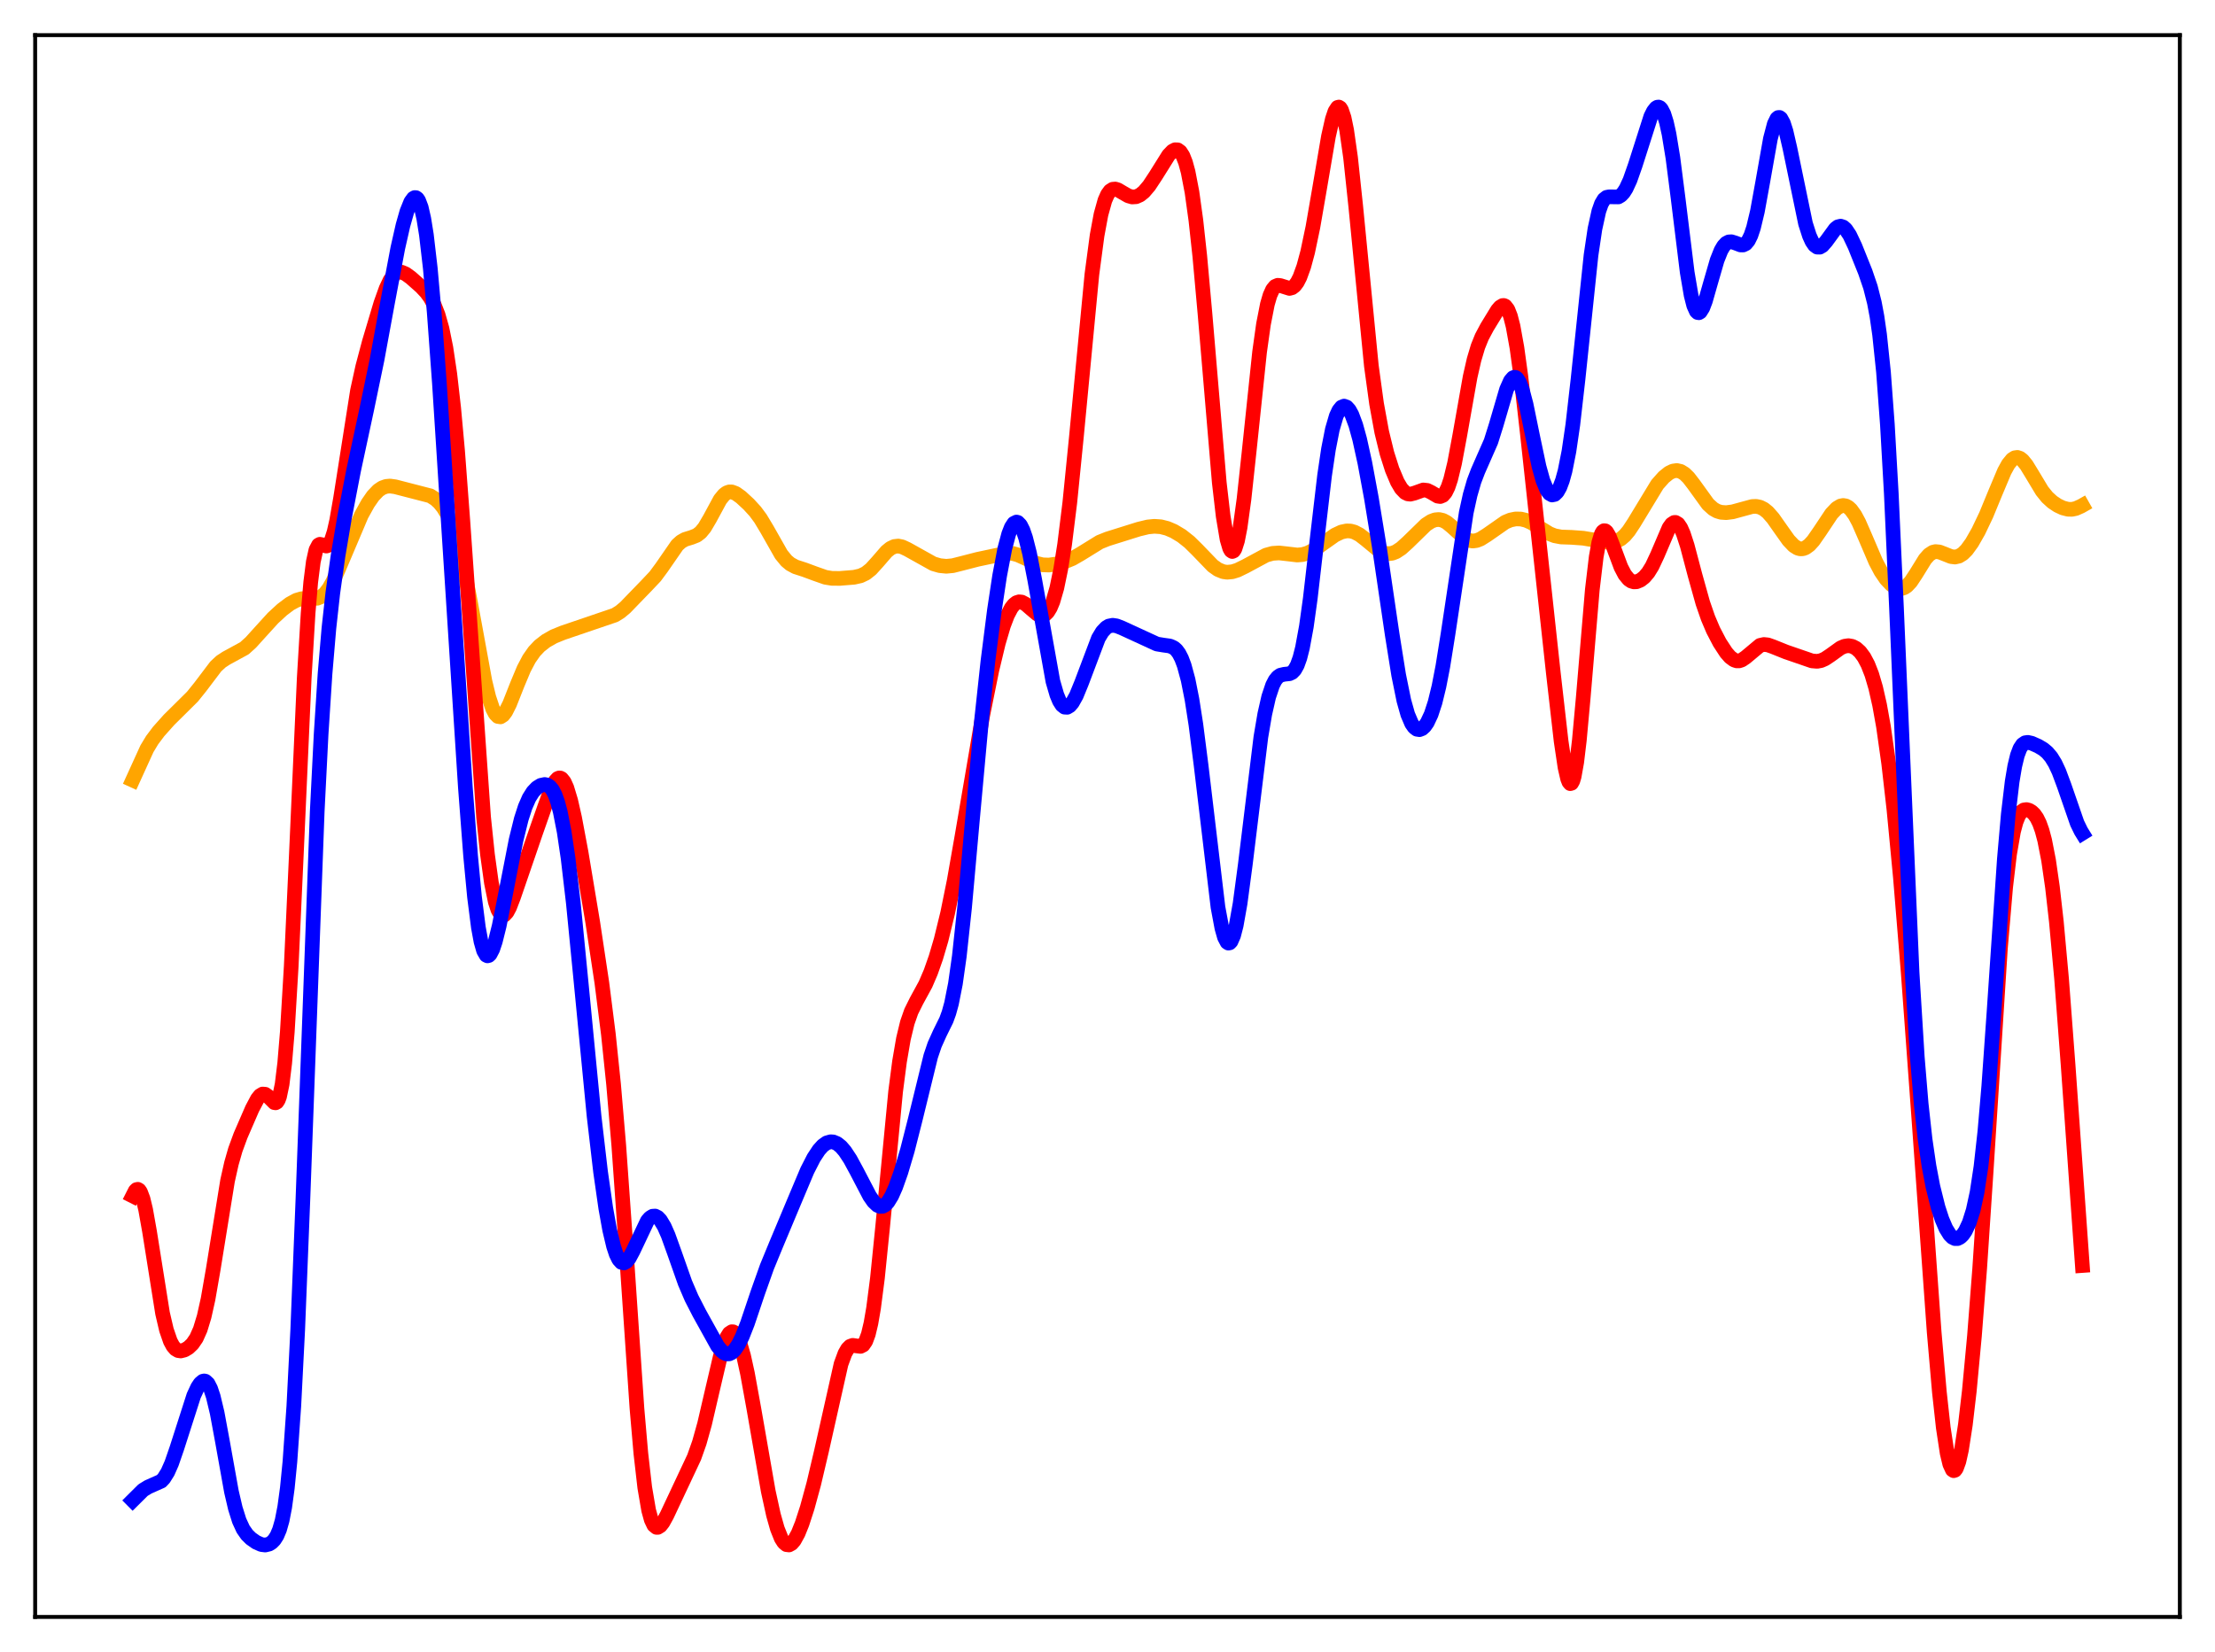 <?xml version="1.0" encoding="utf-8" standalone="no"?>
<!DOCTYPE svg PUBLIC "-//W3C//DTD SVG 1.1//EN"
  "http://www.w3.org/Graphics/SVG/1.1/DTD/svg11.dtd">
<svg xmlns:xlink="http://www.w3.org/1999/xlink" width="453.6pt" height="338.4pt" viewBox="0 0 453.6 338.4" xmlns="http://www.w3.org/2000/svg" version="1.1">
 <defs>
  <style type="text/css">*{stroke-linejoin: round; stroke-linecap: butt}</style>
 </defs>
 <g id="figure_1">
  <g id="patch_1">
   <path d="M 0 338.4 
L 453.6 338.4 
L 453.6 0 
L 0 0 
z
" style="fill: #ffffff"/>
  </g>
  <g id="axes_1">
   <g id="patch_2">
    <path d="M 7.2 331.2 
L 446.4 331.2 
L 446.4 7.2 
L 7.2 7.2 
z
" style="fill: #ffffff"/>
   </g>
   <g id="matplotlib.axis_1"/>
   <g id="matplotlib.axis_2"/>
   <g id="line2d_1">
    <path d="M 27.164 159.797 
L 30.092 153.367 
L 31.156 151.603 
L 32.487 149.832 
L 34.617 147.446 
L 37.012 145.077 
L 39.408 142.7 
L 41.005 140.715 
L 44.199 136.496 
L 45.264 135.513 
L 46.329 134.818 
L 50.055 132.786 
L 51.386 131.58 
L 53.249 129.518 
L 55.911 126.593 
L 57.775 124.876 
L 59.372 123.672 
L 60.703 122.951 
L 61.767 122.641 
L 62.832 122.57 
L 64.961 122.544 
L 65.76 122.232 
L 66.559 121.586 
L 67.357 120.555 
L 68.156 119.149 
L 69.22 116.81 
L 74.012 105.504 
L 75.343 103.109 
L 76.407 101.574 
L 77.472 100.458 
L 78.271 99.921 
L 79.069 99.632 
L 79.868 99.559 
L 80.932 99.705 
L 88.119 101.562 
L 89.184 102.238 
L 89.983 102.976 
L 90.781 103.967 
L 91.58 105.279 
L 92.378 106.997 
L 93.177 109.208 
L 93.975 111.978 
L 95.04 116.569 
L 96.371 123.521 
L 99.299 139.518 
L 100.097 142.808 
L 100.896 145.193 
L 101.428 146.211 
L 101.961 146.754 
L 102.493 146.837 
L 103.025 146.496 
L 103.558 145.789 
L 104.356 144.205 
L 105.953 140.165 
L 107.284 136.989 
L 108.349 134.971 
L 109.414 133.446 
L 110.479 132.316 
L 111.809 131.279 
L 113.407 130.371 
L 115.27 129.613 
L 125.917 125.988 
L 126.982 125.326 
L 128.047 124.435 
L 129.644 122.782 
L 132.305 120.034 
L 134.169 118.062 
L 135.5 116.264 
L 138.694 111.648 
L 139.492 110.936 
L 140.291 110.485 
L 141.622 110.078 
L 142.687 109.657 
L 143.485 109.04 
L 144.284 108.066 
L 145.348 106.258 
L 147.478 102.323 
L 148.276 101.344 
L 148.809 100.947 
L 149.341 100.759 
L 149.873 100.764 
L 150.672 101.066 
L 151.737 101.827 
L 153.334 103.302 
L 154.665 104.757 
L 155.729 106.193 
L 157.06 108.406 
L 159.988 113.57 
L 161.053 114.867 
L 161.852 115.537 
L 162.916 116.108 
L 164.78 116.713 
L 166.909 117.501 
L 169.039 118.249 
L 170.369 118.466 
L 171.967 118.479 
L 174.895 118.245 
L 176.225 117.945 
L 177.29 117.435 
L 178.355 116.593 
L 179.686 115.125 
L 181.549 112.973 
L 182.348 112.32 
L 183.146 111.94 
L 183.945 111.849 
L 184.743 112.011 
L 185.808 112.506 
L 191.132 115.479 
L 192.463 115.862 
L 193.793 115.994 
L 195.124 115.867 
L 196.988 115.397 
L 200.182 114.573 
L 206.304 113.273 
L 207.369 113.366 
L 208.433 113.654 
L 210.031 114.371 
L 212.16 115.361 
L 213.491 115.694 
L 214.822 115.74 
L 216.419 115.513 
L 218.016 115.076 
L 219.613 114.414 
L 221.21 113.496 
L 225.203 111.031 
L 226.8 110.391 
L 233.188 108.388 
L 235.052 107.937 
L 236.383 107.804 
L 237.713 107.895 
L 239.044 108.233 
L 240.375 108.803 
L 241.972 109.758 
L 243.569 111.02 
L 245.167 112.597 
L 248.361 115.907 
L 249.425 116.659 
L 250.49 117.096 
L 251.289 117.213 
L 252.353 117.115 
L 253.418 116.786 
L 255.015 116.006 
L 259.274 113.711 
L 260.605 113.346 
L 261.936 113.259 
L 263.533 113.437 
L 265.663 113.687 
L 266.727 113.597 
L 267.792 113.284 
L 268.857 112.753 
L 270.454 111.67 
L 273.382 109.599 
L 274.713 108.971 
L 275.777 108.745 
L 276.576 108.775 
L 277.375 108.988 
L 278.439 109.546 
L 279.77 110.58 
L 282.432 112.779 
L 283.497 113.285 
L 284.295 113.42 
L 285.094 113.328 
L 285.892 113.018 
L 286.957 112.313 
L 288.288 111.107 
L 292.015 107.471 
L 293.079 106.781 
L 293.878 106.481 
L 294.676 106.408 
L 295.475 106.586 
L 296.273 107.011 
L 297.338 107.886 
L 300 110.301 
L 300.799 110.691 
L 301.597 110.827 
L 302.396 110.717 
L 303.194 110.4 
L 304.525 109.562 
L 308.252 106.958 
L 309.316 106.514 
L 310.381 106.295 
L 311.446 106.314 
L 312.511 106.567 
L 313.575 107.033 
L 315.172 108.015 
L 317.302 109.322 
L 318.367 109.741 
L 319.697 109.993 
L 321.827 110.067 
L 324.223 110.242 
L 327.151 110.73 
L 329.28 111.052 
L 330.345 111.018 
L 331.143 110.806 
L 331.942 110.375 
L 332.74 109.688 
L 333.539 108.74 
L 334.604 107.129 
L 339.395 99.232 
L 340.726 97.733 
L 341.791 96.876 
L 342.589 96.491 
L 343.388 96.375 
L 344.186 96.561 
L 344.985 97.056 
L 345.783 97.836 
L 346.848 99.215 
L 349.776 103.273 
L 350.841 104.237 
L 351.639 104.69 
L 352.438 104.935 
L 353.503 105.009 
L 354.833 104.838 
L 356.697 104.328 
L 358.826 103.75 
L 359.625 103.719 
L 360.423 103.884 
L 361.222 104.286 
L 362.02 104.934 
L 363.085 106.143 
L 364.682 108.417 
L 366.279 110.664 
L 367.344 111.784 
L 368.143 112.286 
L 368.675 112.426 
L 369.207 112.402 
L 369.74 112.211 
L 370.538 111.633 
L 371.337 110.753 
L 372.668 108.837 
L 375.063 105.239 
L 376.128 104.115 
L 376.927 103.639 
L 377.459 103.536 
L 377.991 103.625 
L 378.524 103.915 
L 379.056 104.409 
L 379.855 105.515 
L 380.653 107.004 
L 381.984 110.047 
L 384.113 115.029 
L 385.178 117.044 
L 386.243 118.61 
L 387.308 119.737 
L 388.106 120.291 
L 388.905 120.557 
L 389.437 120.549 
L 389.969 120.372 
L 390.502 120.019 
L 391.3 119.167 
L 392.365 117.559 
L 394.228 114.542 
L 395.027 113.635 
L 395.825 113.115 
L 396.358 112.985 
L 397.156 113.061 
L 398.221 113.474 
L 399.552 114.005 
L 400.351 114.1 
L 401.149 113.92 
L 401.948 113.431 
L 402.746 112.637 
L 403.811 111.17 
L 405.142 108.839 
L 406.739 105.49 
L 408.602 100.968 
L 410.465 96.54 
L 411.264 95.086 
L 412.063 94.108 
L 412.595 93.766 
L 413.127 93.687 
L 413.66 93.864 
L 414.192 94.276 
L 414.991 95.257 
L 416.055 96.996 
L 418.185 100.539 
L 419.249 101.859 
L 420.314 102.83 
L 421.379 103.537 
L 422.444 104.04 
L 423.508 104.314 
L 424.307 104.328 
L 425.105 104.159 
L 426.17 103.685 
L 426.436 103.535 
L 426.436 103.535 
" clip-path="url(#pd06372fbcc)" style="fill: none; stroke: #ffa500; stroke-width: 3; stroke-linecap: square"/>
   </g>
   <g id="line2d_2">
    <path d="M 27.164 244.968 
L 27.696 243.918 
L 27.962 243.662 
L 28.228 243.609 
L 28.495 243.769 
L 28.761 244.147 
L 29.293 245.554 
L 29.825 247.764 
L 30.624 252.258 
L 33.286 268.994 
L 34.084 272.407 
L 34.883 274.725 
L 35.415 275.715 
L 35.948 276.331 
L 36.48 276.645 
L 37.012 276.723 
L 37.811 276.522 
L 38.609 276.037 
L 39.408 275.272 
L 40.207 274.102 
L 41.005 272.314 
L 41.804 269.69 
L 42.602 266.11 
L 43.667 259.991 
L 46.595 241.876 
L 47.393 238.314 
L 48.192 235.519 
L 49.257 232.615 
L 51.652 227.093 
L 52.717 225.082 
L 53.249 224.42 
L 53.782 224.094 
L 54.314 224.139 
L 54.847 224.518 
L 56.177 225.855 
L 56.444 225.895 
L 56.71 225.743 
L 56.976 225.342 
L 57.242 224.635 
L 57.775 222.09 
L 58.307 217.733 
L 58.839 211.333 
L 59.638 197.917 
L 60.703 174.662 
L 62.3 138.881 
L 63.098 125.556 
L 63.631 119.267 
L 64.163 115.051 
L 64.695 112.649 
L 65.228 111.635 
L 65.494 111.489 
L 66.026 111.593 
L 66.825 111.849 
L 67.091 111.77 
L 67.357 111.549 
L 67.889 110.608 
L 68.422 108.944 
L 68.954 106.584 
L 69.753 101.995 
L 73.213 79.983 
L 74.278 75.128 
L 75.609 70.107 
L 78.004 62.08 
L 79.069 59.108 
L 79.868 57.419 
L 80.666 56.308 
L 81.199 55.896 
L 81.731 55.724 
L 82.263 55.758 
L 83.062 56.099 
L 84.127 56.869 
L 86.256 58.752 
L 87.321 59.89 
L 88.119 60.987 
L 88.918 62.449 
L 89.716 64.47 
L 90.515 67.299 
L 91.313 71.235 
L 92.112 76.584 
L 92.911 83.594 
L 93.709 92.365 
L 94.774 106.547 
L 99.033 167.398 
L 99.831 175.037 
L 100.63 180.803 
L 101.428 184.718 
L 101.961 186.352 
L 102.493 187.265 
L 102.759 187.471 
L 103.025 187.523 
L 103.292 187.431 
L 103.824 186.861 
L 104.356 185.86 
L 105.155 183.782 
L 109.68 170.593 
L 111.543 165.28 
L 112.874 161.61 
L 113.673 160.047 
L 114.205 159.472 
L 114.471 159.355 
L 114.737 159.361 
L 115.004 159.495 
L 115.536 160.153 
L 116.068 161.327 
L 116.867 163.971 
L 117.665 167.486 
L 118.996 174.59 
L 121.392 188.969 
L 123.255 201.337 
L 124.586 211.839 
L 125.651 222.103 
L 126.716 234.611 
L 128.047 253.347 
L 130.442 288.521 
L 131.241 297.721 
L 132.039 304.703 
L 132.838 309.375 
L 133.37 311.305 
L 133.903 312.42 
L 134.435 312.855 
L 134.701 312.861 
L 135.233 312.533 
L 135.766 311.853 
L 136.564 310.399 
L 142.154 298.498 
L 143.219 295.484 
L 144.284 291.677 
L 145.881 284.8 
L 147.478 277.98 
L 148.276 275.306 
L 148.809 273.991 
L 149.341 273.132 
L 149.873 272.779 
L 150.14 272.803 
L 150.406 272.962 
L 150.938 273.685 
L 151.471 274.931 
L 152.269 277.687 
L 153.068 281.323 
L 154.399 288.654 
L 157.327 305.444 
L 158.391 310.304 
L 159.19 313.126 
L 159.988 315.117 
L 160.521 315.953 
L 161.053 316.396 
L 161.585 316.457 
L 162.118 316.163 
L 162.65 315.544 
L 163.449 314.087 
L 164.247 312.105 
L 165.312 308.829 
L 166.643 303.954 
L 168.24 297.177 
L 172.233 279.402 
L 173.031 277.231 
L 173.564 276.295 
L 174.096 275.762 
L 174.628 275.575 
L 175.427 275.69 
L 176.225 275.783 
L 176.758 275.508 
L 177.29 274.733 
L 177.823 273.29 
L 178.355 271.058 
L 178.887 267.978 
L 179.686 261.81 
L 180.751 251.293 
L 183.412 223.564 
L 184.211 217.423 
L 185.009 212.775 
L 185.808 209.47 
L 186.607 207.185 
L 187.671 205.041 
L 189.535 201.619 
L 190.599 199.138 
L 191.664 196.112 
L 192.729 192.497 
L 194.06 187.043 
L 195.391 180.48 
L 196.988 171.387 
L 201.247 146.497 
L 203.11 137.3 
L 204.441 131.742 
L 205.505 128.135 
L 206.304 126.037 
L 207.103 124.523 
L 207.635 123.849 
L 208.167 123.437 
L 208.7 123.271 
L 209.232 123.325 
L 210.031 123.74 
L 211.095 124.665 
L 212.426 125.789 
L 212.959 126.039 
L 213.491 126.086 
L 214.023 125.877 
L 214.556 125.359 
L 215.088 124.486 
L 215.62 123.213 
L 216.419 120.462 
L 217.217 116.6 
L 218.016 111.546 
L 219.081 102.95 
L 220.412 89.677 
L 223.606 56.2 
L 224.671 48.212 
L 225.469 43.917 
L 226.268 41.046 
L 226.8 39.838 
L 227.332 39.107 
L 227.865 38.764 
L 228.397 38.719 
L 228.929 38.882 
L 229.994 39.512 
L 231.059 40.118 
L 231.857 40.347 
L 232.656 40.296 
L 233.455 39.942 
L 234.253 39.298 
L 235.318 38.051 
L 236.649 36.033 
L 239.311 31.778 
L 240.109 30.952 
L 240.641 30.675 
L 241.174 30.693 
L 241.706 31.078 
L 242.239 31.907 
L 242.771 33.257 
L 243.303 35.201 
L 244.102 39.364 
L 244.9 45.126 
L 245.699 52.461 
L 246.764 64.275 
L 249.692 98.855 
L 250.49 105.756 
L 251.289 110.511 
L 251.821 112.318 
L 252.087 112.789 
L 252.353 112.967 
L 252.62 112.851 
L 252.886 112.444 
L 253.418 110.782 
L 253.951 108.06 
L 254.749 102.277 
L 255.814 92.393 
L 257.943 72.105 
L 258.742 66.409 
L 259.54 62.323 
L 260.073 60.493 
L 260.605 59.307 
L 261.137 58.663 
L 261.67 58.436 
L 262.202 58.492 
L 264.065 59.077 
L 264.598 58.936 
L 265.13 58.531 
L 265.663 57.821 
L 266.195 56.783 
L 266.993 54.585 
L 267.792 51.618 
L 268.857 46.55 
L 270.188 38.864 
L 272.051 27.924 
L 272.849 24.389 
L 273.382 22.802 
L 273.914 21.998 
L 274.18 21.927 
L 274.447 22.094 
L 274.713 22.506 
L 275.245 24.084 
L 275.777 26.664 
L 276.576 32.277 
L 277.641 42.305 
L 280.835 74.934 
L 281.9 82.693 
L 282.964 88.505 
L 284.029 92.851 
L 285.094 96.189 
L 286.159 98.72 
L 286.957 100.069 
L 287.756 100.899 
L 288.288 101.164 
L 288.82 101.223 
L 289.619 101.025 
L 291.482 100.359 
L 292.281 100.452 
L 293.079 100.841 
L 294.41 101.626 
L 294.943 101.705 
L 295.475 101.484 
L 296.007 100.866 
L 296.54 99.78 
L 297.072 98.192 
L 297.871 94.906 
L 298.935 89.217 
L 301.065 77.173 
L 301.863 73.67 
L 302.662 70.993 
L 303.46 69.016 
L 304.525 67.015 
L 306.655 63.53 
L 307.187 62.903 
L 307.719 62.58 
L 307.985 62.575 
L 308.252 62.699 
L 308.784 63.387 
L 309.316 64.74 
L 309.849 66.808 
L 310.647 71.237 
L 311.446 77.057 
L 312.777 88.783 
L 318.1 137.845 
L 319.697 151.847 
L 320.496 157.209 
L 321.028 159.53 
L 321.295 160.205 
L 321.561 160.516 
L 321.827 160.441 
L 322.093 159.964 
L 322.359 159.078 
L 322.892 156.101 
L 323.424 151.653 
L 324.223 142.904 
L 326.086 120.775 
L 326.884 114.042 
L 327.417 111.08 
L 327.949 109.342 
L 328.215 108.896 
L 328.481 108.702 
L 328.748 108.731 
L 329.014 108.954 
L 329.546 109.854 
L 330.345 111.895 
L 331.942 116.176 
L 332.74 117.701 
L 333.539 118.674 
L 334.071 119.033 
L 334.604 119.188 
L 335.136 119.164 
L 335.935 118.844 
L 336.733 118.215 
L 337.532 117.271 
L 338.33 115.977 
L 339.395 113.709 
L 341.791 108.107 
L 342.323 107.37 
L 342.855 107.018 
L 343.121 107.006 
L 343.654 107.328 
L 344.186 108.108 
L 344.719 109.31 
L 345.517 111.756 
L 347.114 117.797 
L 348.711 123.511 
L 349.776 126.586 
L 350.841 129.092 
L 352.172 131.643 
L 353.503 133.679 
L 354.301 134.592 
L 355.1 135.184 
L 355.632 135.365 
L 356.164 135.364 
L 356.697 135.186 
L 357.495 134.642 
L 360.423 132.194 
L 361.222 132.011 
L 362.02 132.093 
L 363.085 132.47 
L 365.747 133.542 
L 369.207 134.733 
L 371.071 135.376 
L 372.135 135.463 
L 372.934 135.309 
L 373.732 134.958 
L 374.797 134.249 
L 376.927 132.717 
L 377.725 132.372 
L 378.524 132.252 
L 379.322 132.391 
L 380.121 132.809 
L 380.919 133.534 
L 381.718 134.61 
L 382.516 136.113 
L 383.315 138.153 
L 384.113 140.864 
L 384.912 144.388 
L 385.711 148.846 
L 386.775 156.374 
L 387.84 165.718 
L 389.171 179.698 
L 390.768 199.175 
L 392.897 228.346 
L 396.092 272.896 
L 397.156 285.13 
L 397.955 292.425 
L 398.753 297.678 
L 399.286 299.907 
L 399.818 301.068 
L 400.084 301.246 
L 400.351 301.159 
L 400.617 300.813 
L 401.149 299.369 
L 401.681 296.986 
L 402.48 291.826 
L 403.279 284.995 
L 404.343 273.61 
L 405.408 259.861 
L 406.739 239.848 
L 409.667 194.124 
L 410.732 181.699 
L 411.53 174.938 
L 412.329 170.35 
L 412.861 168.351 
L 413.393 167.042 
L 413.926 166.274 
L 414.458 165.907 
L 414.991 165.828 
L 415.523 165.96 
L 416.055 166.275 
L 416.588 166.786 
L 417.12 167.543 
L 417.652 168.624 
L 418.185 170.117 
L 418.717 172.11 
L 419.516 176.195 
L 420.314 181.738 
L 421.113 188.794 
L 422.177 200.452 
L 423.508 218.028 
L 426.436 259.222 
L 426.436 259.222 
" clip-path="url(#pd06372fbcc)" style="fill: none; stroke: #ff0000; stroke-width: 3; stroke-linecap: square"/>
   </g>
   <g id="line2d_3">
    <path d="M 27.164 307.338 
L 29.293 305.223 
L 30.358 304.575 
L 33.02 303.392 
L 33.552 302.822 
L 34.351 301.545 
L 35.149 299.739 
L 36.214 296.659 
L 39.674 285.876 
L 40.473 284.154 
L 41.005 283.356 
L 41.537 282.92 
L 41.804 282.86 
L 42.07 282.917 
L 42.602 283.411 
L 43.135 284.448 
L 43.667 286.038 
L 44.465 289.383 
L 45.53 295.137 
L 47.393 305.52 
L 48.192 308.949 
L 48.991 311.487 
L 49.789 313.22 
L 50.588 314.364 
L 51.386 315.148 
L 52.451 315.898 
L 53.516 316.373 
L 54.314 316.473 
L 55.113 316.28 
L 55.645 315.949 
L 56.177 315.407 
L 56.71 314.575 
L 57.242 313.32 
L 57.775 311.449 
L 58.307 308.706 
L 58.839 304.795 
L 59.372 299.411 
L 60.17 288.033 
L 60.969 272.372 
L 62.033 245.614 
L 64.961 166.234 
L 65.76 150.395 
L 66.559 138.06 
L 67.357 128.682 
L 68.156 121.457 
L 69.22 113.871 
L 70.551 106.014 
L 72.415 96.359 
L 75.076 83.966 
L 77.206 73.711 
L 79.335 62.127 
L 81.465 50.816 
L 82.529 46.129 
L 83.328 43.323 
L 84.127 41.343 
L 84.659 40.617 
L 84.925 40.47 
L 85.191 40.486 
L 85.457 40.678 
L 85.724 41.063 
L 86.256 42.464 
L 86.788 44.788 
L 87.321 48.104 
L 88.119 54.969 
L 88.918 63.947 
L 89.983 78.486 
L 92.112 111.729 
L 95.306 161.345 
L 96.371 175.278 
L 97.169 183.713 
L 97.968 189.978 
L 98.5 192.867 
L 99.033 194.74 
L 99.565 195.66 
L 99.831 195.791 
L 100.097 195.721 
L 100.364 195.463 
L 100.896 194.446 
L 101.428 192.857 
L 102.227 189.65 
L 103.558 182.98 
L 105.687 172.062 
L 106.752 167.752 
L 107.551 165.284 
L 108.349 163.46 
L 109.148 162.191 
L 109.946 161.355 
L 110.745 160.86 
L 111.543 160.69 
L 112.076 160.798 
L 112.608 161.143 
L 113.14 161.792 
L 113.673 162.821 
L 114.205 164.305 
L 114.737 166.31 
L 115.536 170.391 
L 116.335 175.796 
L 117.399 184.872 
L 118.996 201.164 
L 121.658 228.627 
L 122.989 240.045 
L 124.054 247.49 
L 124.852 251.93 
L 125.651 255.286 
L 126.183 256.89 
L 126.716 257.982 
L 127.248 258.574 
L 127.78 258.696 
L 128.313 258.396 
L 128.845 257.739 
L 129.644 256.252 
L 132.572 250.064 
L 133.104 249.455 
L 133.636 249.124 
L 134.169 249.089 
L 134.701 249.354 
L 135.233 249.908 
L 136.032 251.232 
L 136.831 253.047 
L 138.161 256.747 
L 140.291 262.787 
L 141.622 265.89 
L 143.219 269 
L 146.945 275.715 
L 147.744 276.695 
L 148.276 277.12 
L 148.809 277.332 
L 149.341 277.312 
L 149.873 277.055 
L 150.406 276.561 
L 151.204 275.397 
L 152.003 273.779 
L 153.068 271.066 
L 155.197 264.743 
L 157.06 259.501 
L 158.924 254.971 
L 162.65 246.081 
L 165.312 239.761 
L 166.643 237.162 
L 167.708 235.545 
L 168.506 234.662 
L 169.305 234.097 
L 170.103 233.868 
L 170.636 233.905 
L 171.434 234.239 
L 172.233 234.886 
L 173.031 235.817 
L 174.096 237.43 
L 175.427 239.879 
L 178.089 244.984 
L 178.887 246.133 
L 179.686 246.887 
L 180.218 247.114 
L 180.751 247.09 
L 181.283 246.803 
L 181.815 246.251 
L 182.614 244.95 
L 183.412 243.154 
L 184.477 240.154 
L 185.808 235.672 
L 187.405 229.398 
L 190.599 216.358 
L 191.398 213.999 
L 192.463 211.631 
L 193.793 208.934 
L 194.326 207.469 
L 194.858 205.541 
L 195.657 201.495 
L 196.455 195.857 
L 197.52 185.988 
L 199.117 168.157 
L 200.98 147.778 
L 202.311 135.44 
L 203.642 124.994 
L 204.707 117.959 
L 205.772 112.369 
L 206.57 109.365 
L 207.103 108.007 
L 207.635 107.193 
L 208.167 106.931 
L 208.433 107.004 
L 208.966 107.552 
L 209.498 108.614 
L 210.031 110.161 
L 210.829 113.305 
L 211.894 118.753 
L 215.62 139.561 
L 216.419 142.309 
L 216.951 143.59 
L 217.484 144.429 
L 218.016 144.848 
L 218.548 144.877 
L 219.081 144.556 
L 219.613 143.924 
L 220.412 142.49 
L 221.476 139.899 
L 224.937 130.735 
L 225.735 129.408 
L 226.534 128.557 
L 227.066 128.238 
L 227.865 128.077 
L 228.663 128.199 
L 229.728 128.613 
L 236.915 131.919 
L 238.246 132.139 
L 239.577 132.323 
L 240.375 132.678 
L 240.908 133.138 
L 241.44 133.853 
L 241.972 134.887 
L 242.505 136.302 
L 243.303 139.247 
L 244.102 143.277 
L 244.9 148.408 
L 245.965 156.751 
L 249.425 185.83 
L 250.224 190.111 
L 250.756 191.99 
L 251.289 193.007 
L 251.555 193.18 
L 251.821 193.128 
L 252.087 192.85 
L 252.62 191.634 
L 253.152 189.576 
L 253.951 185.088 
L 255.015 177.107 
L 258.209 150.967 
L 259.008 146.267 
L 259.807 142.745 
L 260.605 140.36 
L 261.137 139.328 
L 261.67 138.668 
L 262.202 138.303 
L 263.001 138.114 
L 264.065 138 
L 264.598 137.748 
L 265.13 137.204 
L 265.663 136.246 
L 266.195 134.766 
L 266.727 132.679 
L 267.526 128.327 
L 268.324 122.595 
L 269.655 111.038 
L 271.252 97.405 
L 272.051 92.01 
L 272.849 87.944 
L 273.648 85.21 
L 274.18 84.064 
L 274.713 83.402 
L 275.245 83.184 
L 275.777 83.378 
L 276.31 83.966 
L 276.842 84.935 
L 277.641 87.074 
L 278.439 89.971 
L 279.504 94.813 
L 280.835 102.002 
L 282.432 111.796 
L 285.094 129.927 
L 286.425 138.263 
L 287.489 143.501 
L 288.288 146.338 
L 289.087 148.215 
L 289.619 148.972 
L 290.151 149.375 
L 290.684 149.46 
L 291.216 149.255 
L 291.748 148.774 
L 292.281 148.014 
L 293.079 146.319 
L 293.878 143.877 
L 294.676 140.607 
L 295.475 136.486 
L 296.54 129.82 
L 300.266 104.996 
L 301.065 101.367 
L 301.863 98.596 
L 302.662 96.503 
L 305.324 90.448 
L 306.388 87.063 
L 308.518 79.784 
L 309.316 77.988 
L 309.849 77.375 
L 310.115 77.274 
L 310.381 77.318 
L 310.647 77.511 
L 311.18 78.344 
L 311.712 79.75 
L 312.511 82.776 
L 313.841 89.263 
L 315.172 95.567 
L 315.971 98.44 
L 316.769 100.359 
L 317.302 101.087 
L 317.834 101.389 
L 318.367 101.279 
L 318.899 100.762 
L 319.431 99.82 
L 319.964 98.411 
L 320.496 96.477 
L 321.295 92.457 
L 322.093 86.994 
L 323.158 77.668 
L 325.82 52.271 
L 326.618 46.894 
L 327.417 43.251 
L 327.949 41.738 
L 328.481 40.841 
L 329.014 40.418 
L 329.546 40.311 
L 331.409 40.337 
L 331.942 40.02 
L 332.474 39.451 
L 333.007 38.615 
L 333.805 36.887 
L 334.87 33.855 
L 338.064 23.852 
L 338.596 22.787 
L 339.129 22.116 
L 339.395 21.956 
L 339.661 21.927 
L 339.927 22.041 
L 340.193 22.306 
L 340.726 23.324 
L 341.258 25.032 
L 341.791 27.448 
L 342.589 32.33 
L 343.654 40.647 
L 345.517 55.784 
L 346.316 60.483 
L 346.848 62.577 
L 347.38 63.762 
L 347.647 64.017 
L 347.913 64.059 
L 348.179 63.901 
L 348.711 63.054 
L 349.244 61.646 
L 350.308 57.907 
L 351.639 53.307 
L 352.438 51.308 
L 352.97 50.399 
L 353.503 49.824 
L 354.035 49.55 
L 354.567 49.518 
L 355.366 49.765 
L 356.431 50.172 
L 356.963 50.184 
L 357.495 49.926 
L 358.028 49.3 
L 358.56 48.222 
L 359.092 46.636 
L 359.891 43.297 
L 360.956 37.437 
L 362.553 28.419 
L 363.351 25.382 
L 363.884 24.298 
L 364.15 24.07 
L 364.416 24.054 
L 364.682 24.247 
L 365.215 25.221 
L 365.747 26.886 
L 366.545 30.343 
L 369.74 45.785 
L 370.538 48.276 
L 371.071 49.455 
L 371.603 50.234 
L 372.135 50.618 
L 372.668 50.632 
L 373.2 50.323 
L 373.999 49.409 
L 375.862 46.852 
L 376.394 46.449 
L 376.927 46.322 
L 377.459 46.496 
L 377.991 46.968 
L 378.79 48.169 
L 379.855 50.412 
L 381.984 55.718 
L 383.049 58.846 
L 383.847 62.005 
L 384.38 64.847 
L 384.912 68.544 
L 385.711 76.205 
L 386.509 86.964 
L 387.308 101.08 
L 388.372 124.483 
L 391.567 199.188 
L 392.631 216.483 
L 393.43 226.105 
L 394.228 233.352 
L 395.027 238.817 
L 395.825 243.025 
L 396.89 247.301 
L 397.689 249.752 
L 398.487 251.624 
L 399.286 252.914 
L 399.818 253.444 
L 400.351 253.707 
L 400.883 253.705 
L 401.415 253.442 
L 401.948 252.925 
L 402.48 252.147 
L 403.279 250.438 
L 404.077 247.907 
L 404.876 244.225 
L 405.674 238.97 
L 406.473 231.767 
L 407.271 222.486 
L 408.336 207.425 
L 410.465 175.955 
L 411.264 166.81 
L 412.063 160.073 
L 412.595 156.919 
L 413.127 154.717 
L 413.66 153.305 
L 414.192 152.505 
L 414.724 152.14 
L 415.257 152.061 
L 416.055 152.237 
L 417.386 152.826 
L 418.451 153.462 
L 419.249 154.13 
L 420.048 155.069 
L 420.847 156.366 
L 421.645 158.071 
L 422.71 160.925 
L 425.372 168.615 
L 426.17 170.251 
L 426.436 170.681 
L 426.436 170.681 
" clip-path="url(#pd06372fbcc)" style="fill: none; stroke: #0000ff; stroke-width: 3; stroke-linecap: square"/>
   </g>
   <g id="patch_3">
    <path d="M 7.2 331.2 
L 7.2 7.2 
" style="fill: none; stroke: #000000; stroke-width: 0.8; stroke-linejoin: miter; stroke-linecap: square"/>
   </g>
   <g id="patch_4">
    <path d="M 446.4 331.2 
L 446.4 7.2 
" style="fill: none; stroke: #000000; stroke-width: 0.8; stroke-linejoin: miter; stroke-linecap: square"/>
   </g>
   <g id="patch_5">
    <path d="M 7.2 331.2 
L 446.4 331.2 
" style="fill: none; stroke: #000000; stroke-width: 0.8; stroke-linejoin: miter; stroke-linecap: square"/>
   </g>
   <g id="patch_6">
    <path d="M 7.2 7.2 
L 446.4 7.2 
" style="fill: none; stroke: #000000; stroke-width: 0.8; stroke-linejoin: miter; stroke-linecap: square"/>
   </g>
  </g>
 </g>
 <defs>
  <clipPath id="pd06372fbcc">
   <rect x="7.2" y="7.2" width="439.2" height="324"/>
  </clipPath>
 </defs>
</svg>
